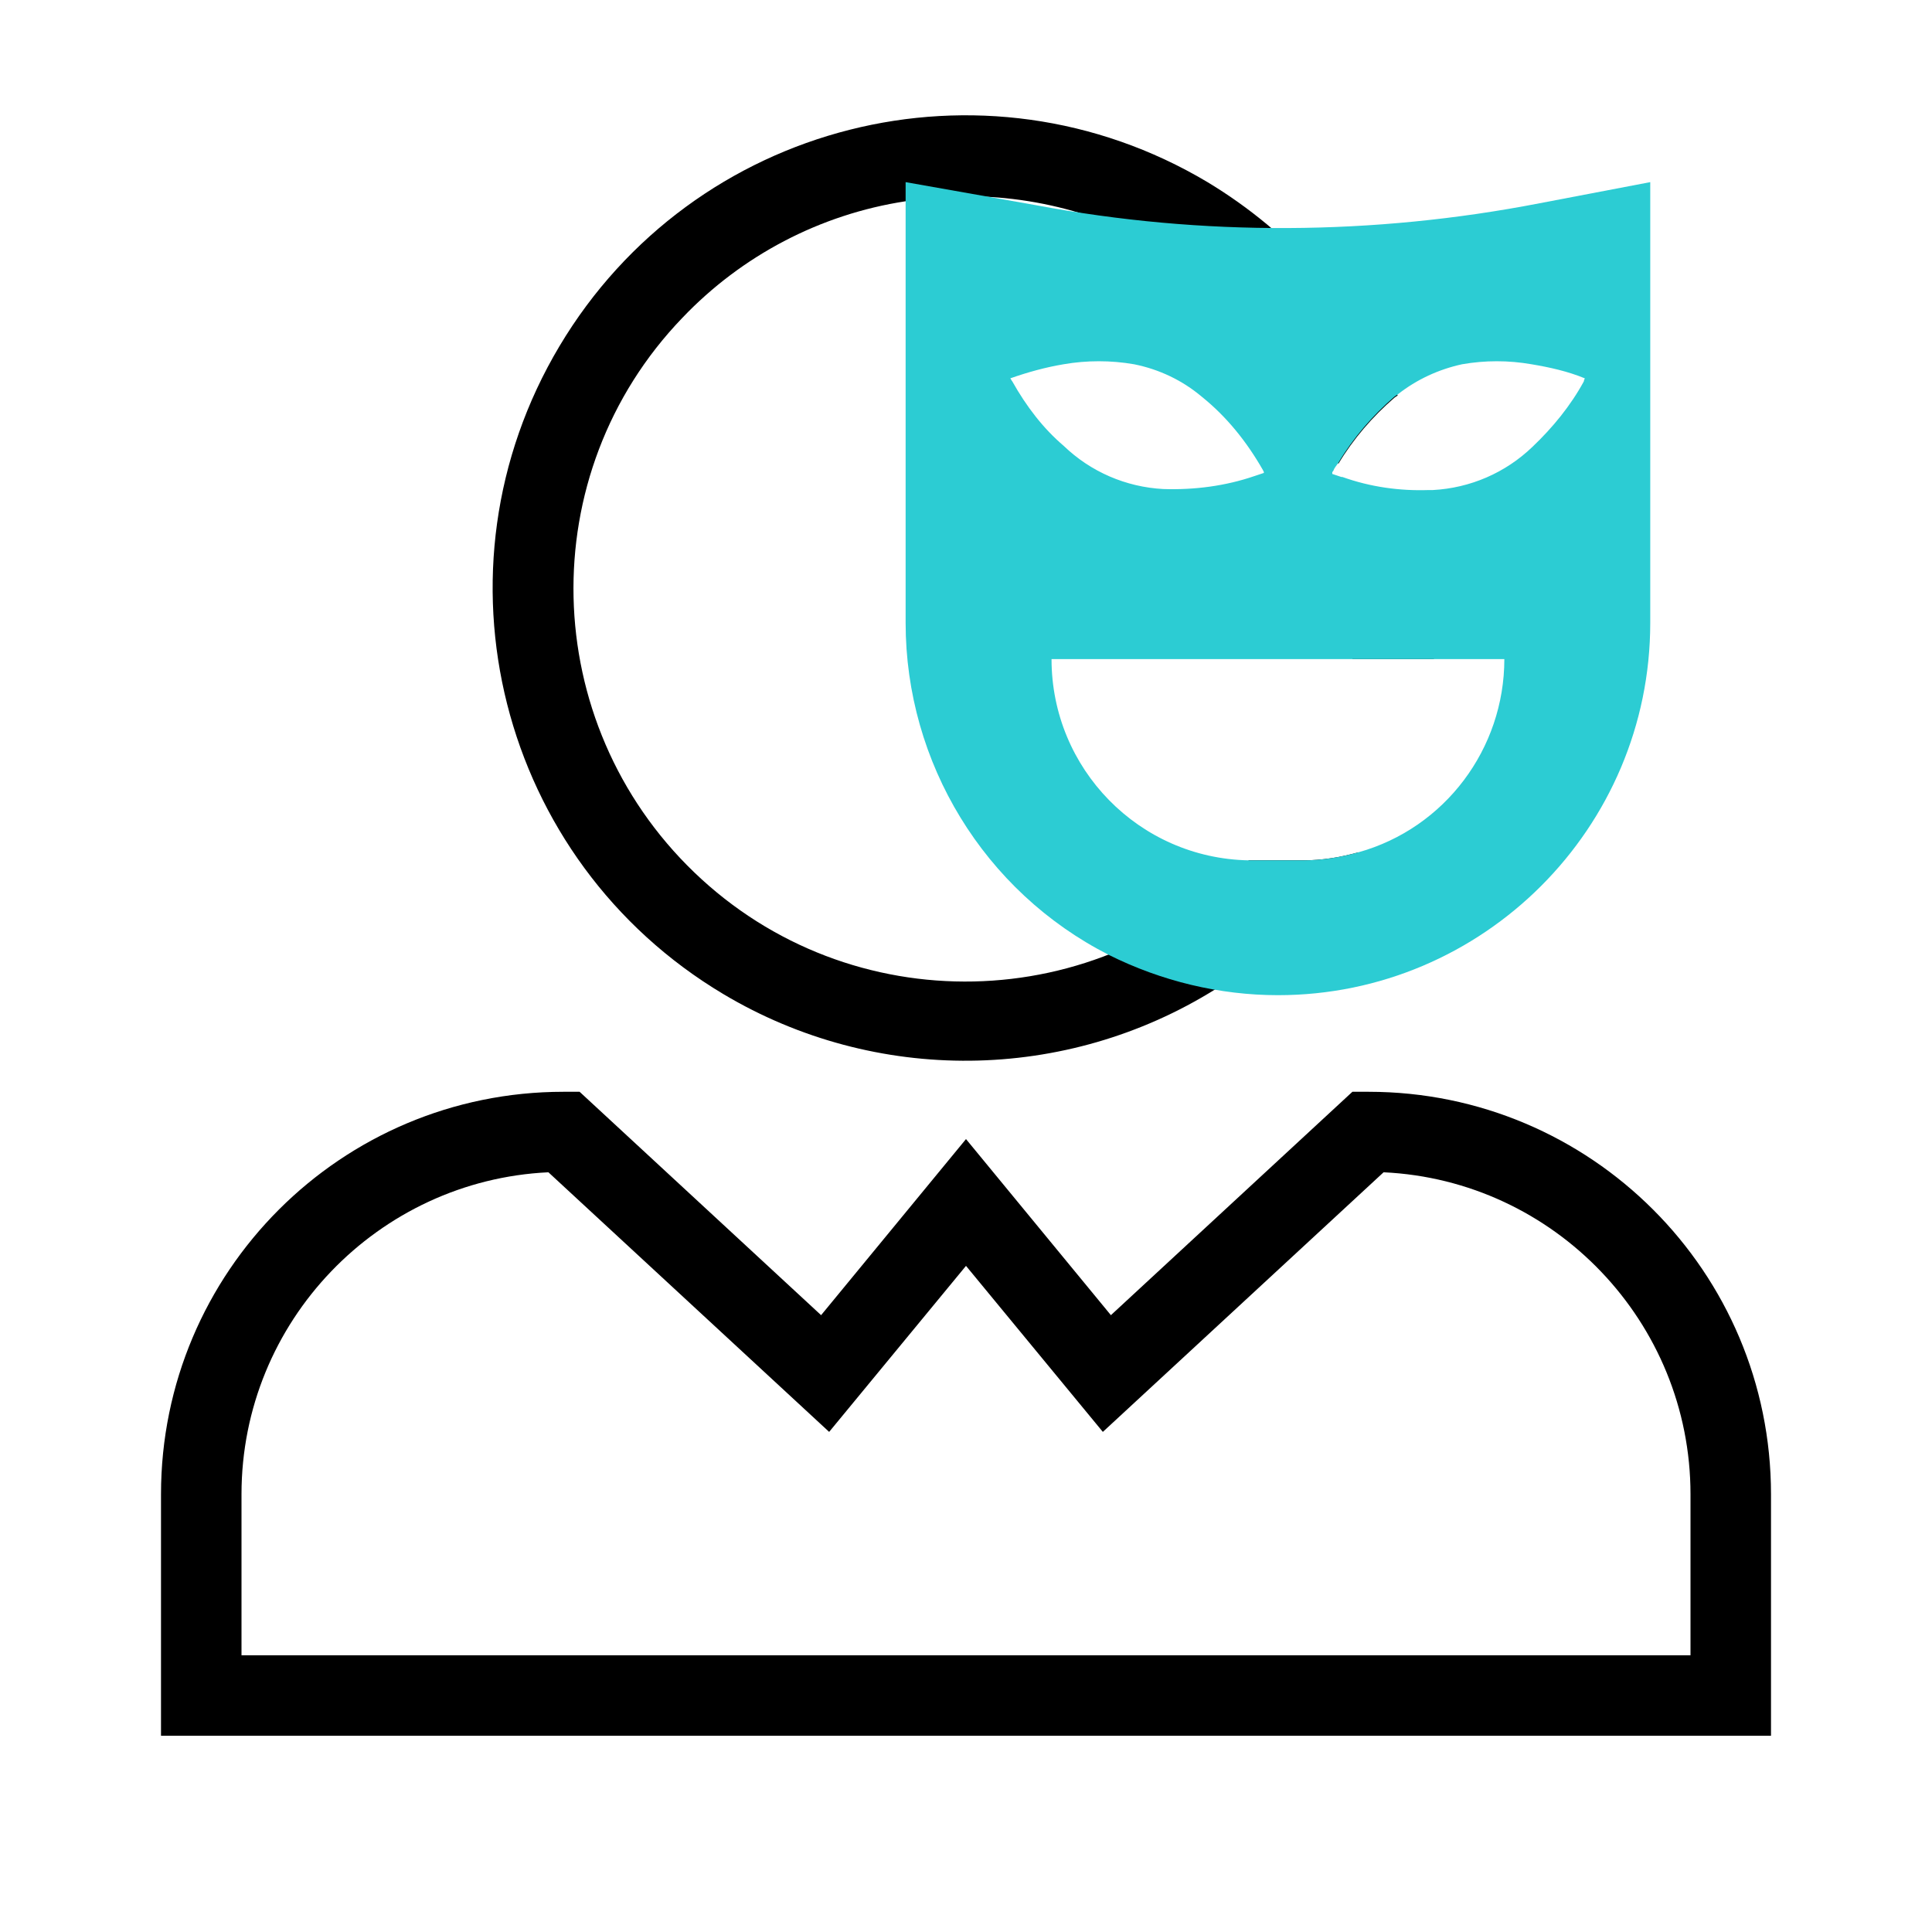 <?xml version="1.0" encoding="utf-8"?>
<!-- Generator: Adobe Illustrator 26.0.2, SVG Export Plug-In . SVG Version: 6.00 Build 0)  -->
<svg version="1.1" id="_2_color_stroke" xmlns="http://www.w3.org/2000/svg"  x="0px"
	 y="0px" viewBox="0 0 192 192" style="enable-background:new 0 0 192 192;" xml:space="preserve">
<style type="text/css">
	.st0{fill:#2CCCD3;}
</style>
<polygon points="97.1,176.4 97.1,176.4 95.8,176.6 91.8,177.4 95.8,176.6 "/>
<g>
	<path d="M136,108.5h-1.6l-24,22.2L96,113.2l-14.4,17.5l-24-22.2H56c-22.1,0-40,17.9-40,40v24h160v-24
		C176,126.4,158.1,108.5,136,108.5z M168,164.5H24v-16c0-17.2,13.6-31.2,30.5-32l27.9,25.8L96,125.8l13.6,16.5l27.9-25.8
		c17,0.8,30.5,14.9,30.5,32V164.5z"/>
	<path d="M135,58.5c0,2.3-0.2,4.7-0.6,7h8.1c0.3-2.3,0.5-4.7,0.5-7c0-3.3-0.3-6.5-1-9.7c-2.9,0.1-5.8-0.3-8.6-1.3
		C134.5,51.1,135,54.8,135,58.5z"/>
	<path d="M71.9,98.8c15.1,9,34,8.8,48.9-0.5c5.6-3.5,10.5-8.1,14.2-13.6c-1.8,0.5-3.6,0.8-5.5,0.8h-5h-0.4
		c-14.9,15.6-39.6,16.1-55.1,1.2c-15.5-14.9-16.1-39.6-1.2-55.1C73.7,25.4,81.5,21.3,90,20c2-0.3,4-0.5,6-0.5
		c16.8,0,31.6,10.7,37,26.6c1.5-2.5,3.4-4.7,5.6-6.6l0.3-0.2c-4-8.8-10.6-16.2-18.9-21.2c-22.3-13.3-51.1-6-64.4,16.3
		C42.3,56.7,49.6,85.5,71.9,98.8z"/>
</g>
<path class="st0" d="M90,18.1v43.8c0,13.9,7.8,26.7,20.2,33c5.2,2.6,11,4,16.8,4c20.4,0,37-16.6,37-37V18.1l-11,2.1
	c-16.5,3.2-33.5,3.3-50,0.2L90,18.1z M100.6,37.9c-0.1-0.1-0.1-0.2-0.2-0.3c1.7-0.6,3.5-1.1,5.3-1.4c2.3-0.4,4.7-0.4,7,0
	c2.5,0.5,4.8,1.6,6.7,3.2c2.5,2,4.5,4.5,6.1,7.3l0.1,0.2c0,0,0,0,0,0.1c-0.3,0.1-0.6,0.2-0.9,0.3c-2.9,1-6,1.4-9.1,1.3
	c-3.7-0.2-7.2-1.7-9.9-4.3C103.7,42.6,102,40.4,100.6,37.9L100.6,37.9z M135,84.7c-1.8,0.5-3.6,0.8-5.5,0.8h-5.4
	c-10.9-0.2-19.6-9.1-19.6-20h45C149.5,74.4,143.6,82.3,135,84.7z M157.4,37.9c-1.3,2.4-3.1,4.6-5.1,6.5c-2.7,2.6-6.2,4.1-9.9,4.3
	H142c-2.9,0.1-5.8-0.3-8.6-1.3h-0.1l-0.9-0.3V47c0-0.1,0-0.1,0.1-0.2c0.1-0.3,0.3-0.5,0.5-0.8c1.5-2.5,3.4-4.7,5.6-6.6l0.3-0.2
	c1.9-1.5,4.1-2.5,6.4-3c2.3-0.4,4.6-0.4,6.9,0c1.8,0.3,3.6,0.7,5.3,1.4C157.4,37.8,157.4,37.9,157.4,37.9L157.4,37.9z"/>
</svg>
